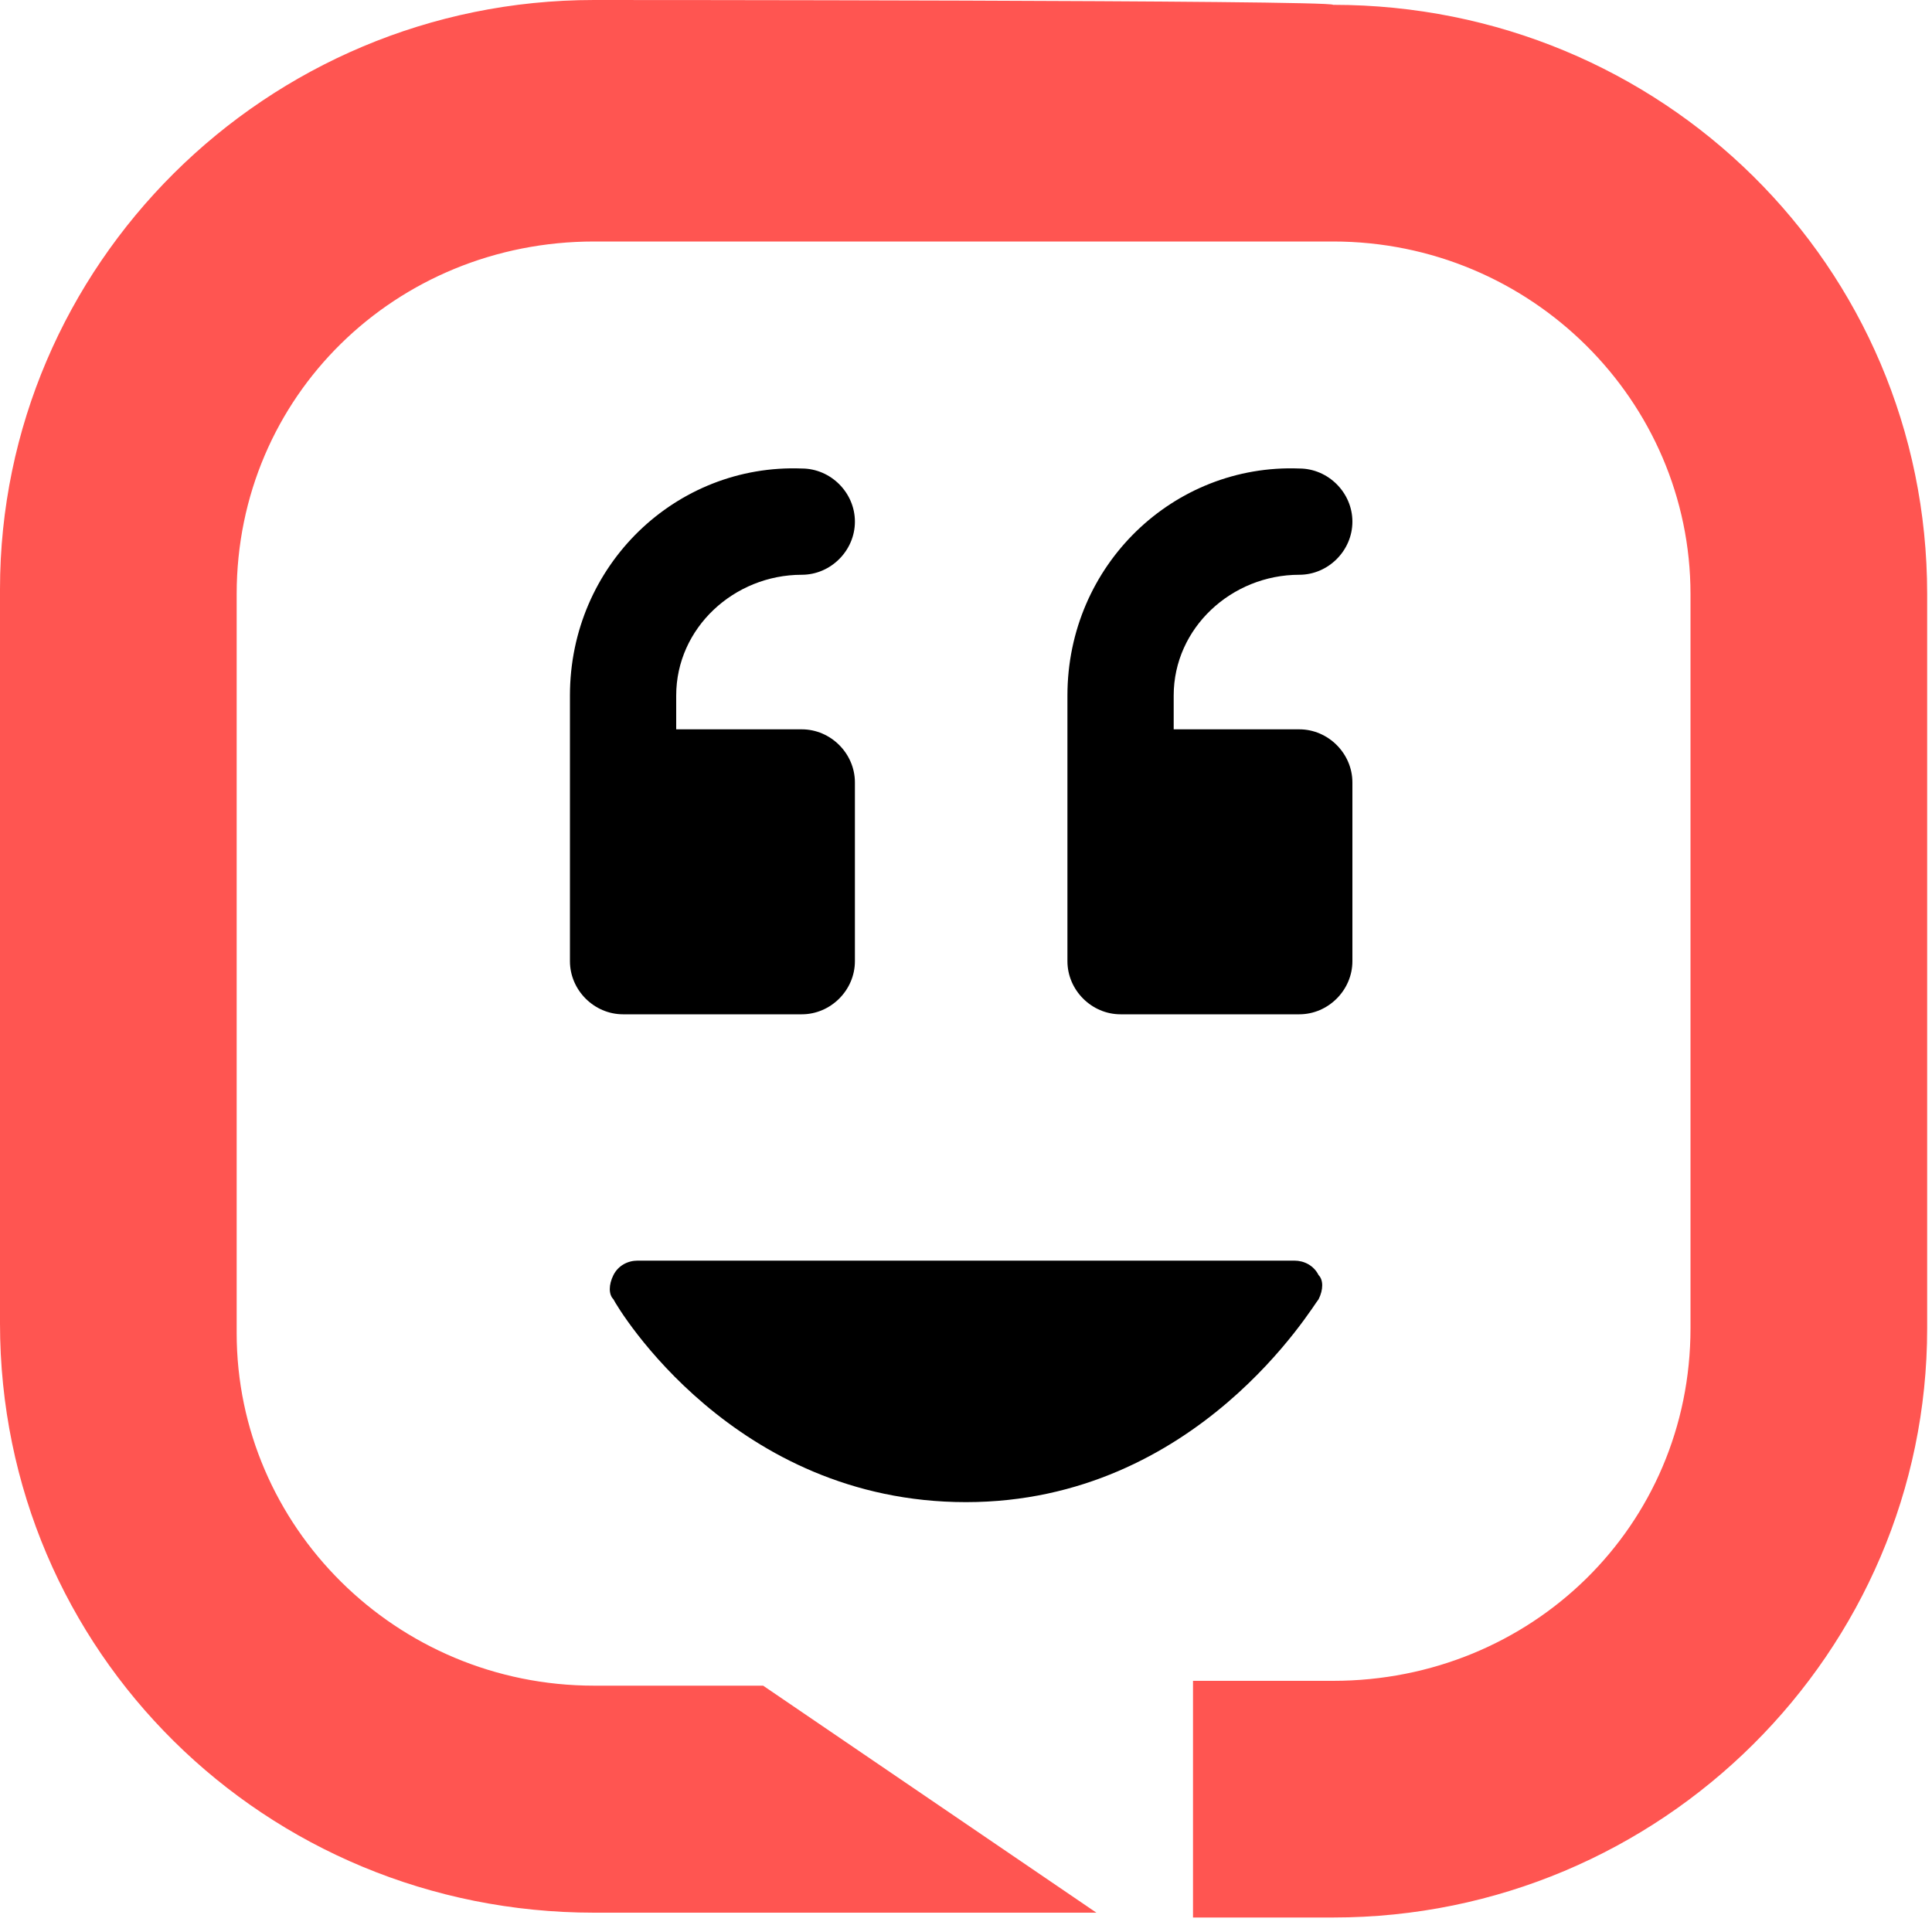 <svg xmlns="http://www.w3.org/2000/svg" xmlns:xlink="http://www.w3.org/1999/xlink" version="1.1" style="enable-background:new 0 0 100 100;" xml:space="preserve" width="40" height="40"><rect id="backgroundrect" width="100%" height="100%" x="0" y="0" fill="none" stroke="none"/>
<style type="text/css">
	.st0{fill-rule:evenodd;clip-rule:evenodd;}
	.st1{fill-rule:evenodd;clip-rule:evenodd;fill:#FF5551;}
</style>

<g class="currentLayer" style=""><title>Layer 1</title><g id="svg_1" class="">
	<g id="svg_2">
		<path id="SVGID_37_" class="st0" d="M13.2,26.1 c-0.2,0 -0.4,0.1 -0.5,0.3 c-0.1,0.2 -0.1,0.4 0,0.5 c0.1,0.2 2.5,4.2 7.3,4.2 s7.2,-4.1 7.3,-4.2 c0.1,-0.2 0.1,-0.4 0,-0.5 c-0.1,-0.2 -0.3,-0.3 -0.5,-0.3 H13.2 zM11.8,14.4 V19.9 c0,0.6 0.5,1.1 1.1,1.1 h3.7 c0.6,0 1.1,-0.5 1.1,-1.1 v-3.7 c0,-0.6 -0.5,-1.1 -1.1,-1.1 h-2.6 v-0.7 c0,-1.4 1.2,-2.5 2.6,-2.5 c0.6,0 1.1,-0.5 1.1,-1.1 c0,-0.6 -0.5,-1.1 -1.1,-1.1 C14,9.6 11.8,11.7 11.8,14.4 zM22.1,14.4 V19.9 c0,0.6 0.5,1.1 1.1,1.1 h3.7 c0.6,0 1.1,-0.5 1.1,-1.1 v-3.7 c0,-0.6 -0.5,-1.1 -1.1,-1.1 h-2.6 v-0.7 c0,-1.4 1.2,-2.5 2.6,-2.5 c0.6,0 1.1,-0.5 1.1,-1.1 c0,-0.6 -0.5,-1.1 -1.1,-1.1 C24.3,9.6 22.1,11.7 22.1,14.4 z"/>
		<path id="SVGID_22_" class="st1" d="M12.3,-3.8146972514141453e-7 c-6.8,0 -12.3,5.5 -12.3,12.2 v15.2 c0,6.8 5.5,12.2 12.3,12.2 h10.4 L15.8,34.9 H12.3 c-4.1,0 -7.4,-3.3 -7.4,-7.3 V12.3 c0,-4.1 3.3,-7.3 7.4,-7.3 h15.3 c4.1,0 7.4,3.3 7.4,7.3 v15.2 c0,4.1 -3.3,7.3 -7.4,7.3 h-2.9 v4.9 h2.9 c6.8,0 12.3,-5.5 12.3,-12.2 V12.3 c0,-6.8 -5.5,-12.2 -12.3,-12.2 C27.6,-3.8146972514141453e-7 12.3,-3.8146972514141453e-7 12.3,-3.8146972514141453e-7 z"/>
	</g>
</g></g></svg>